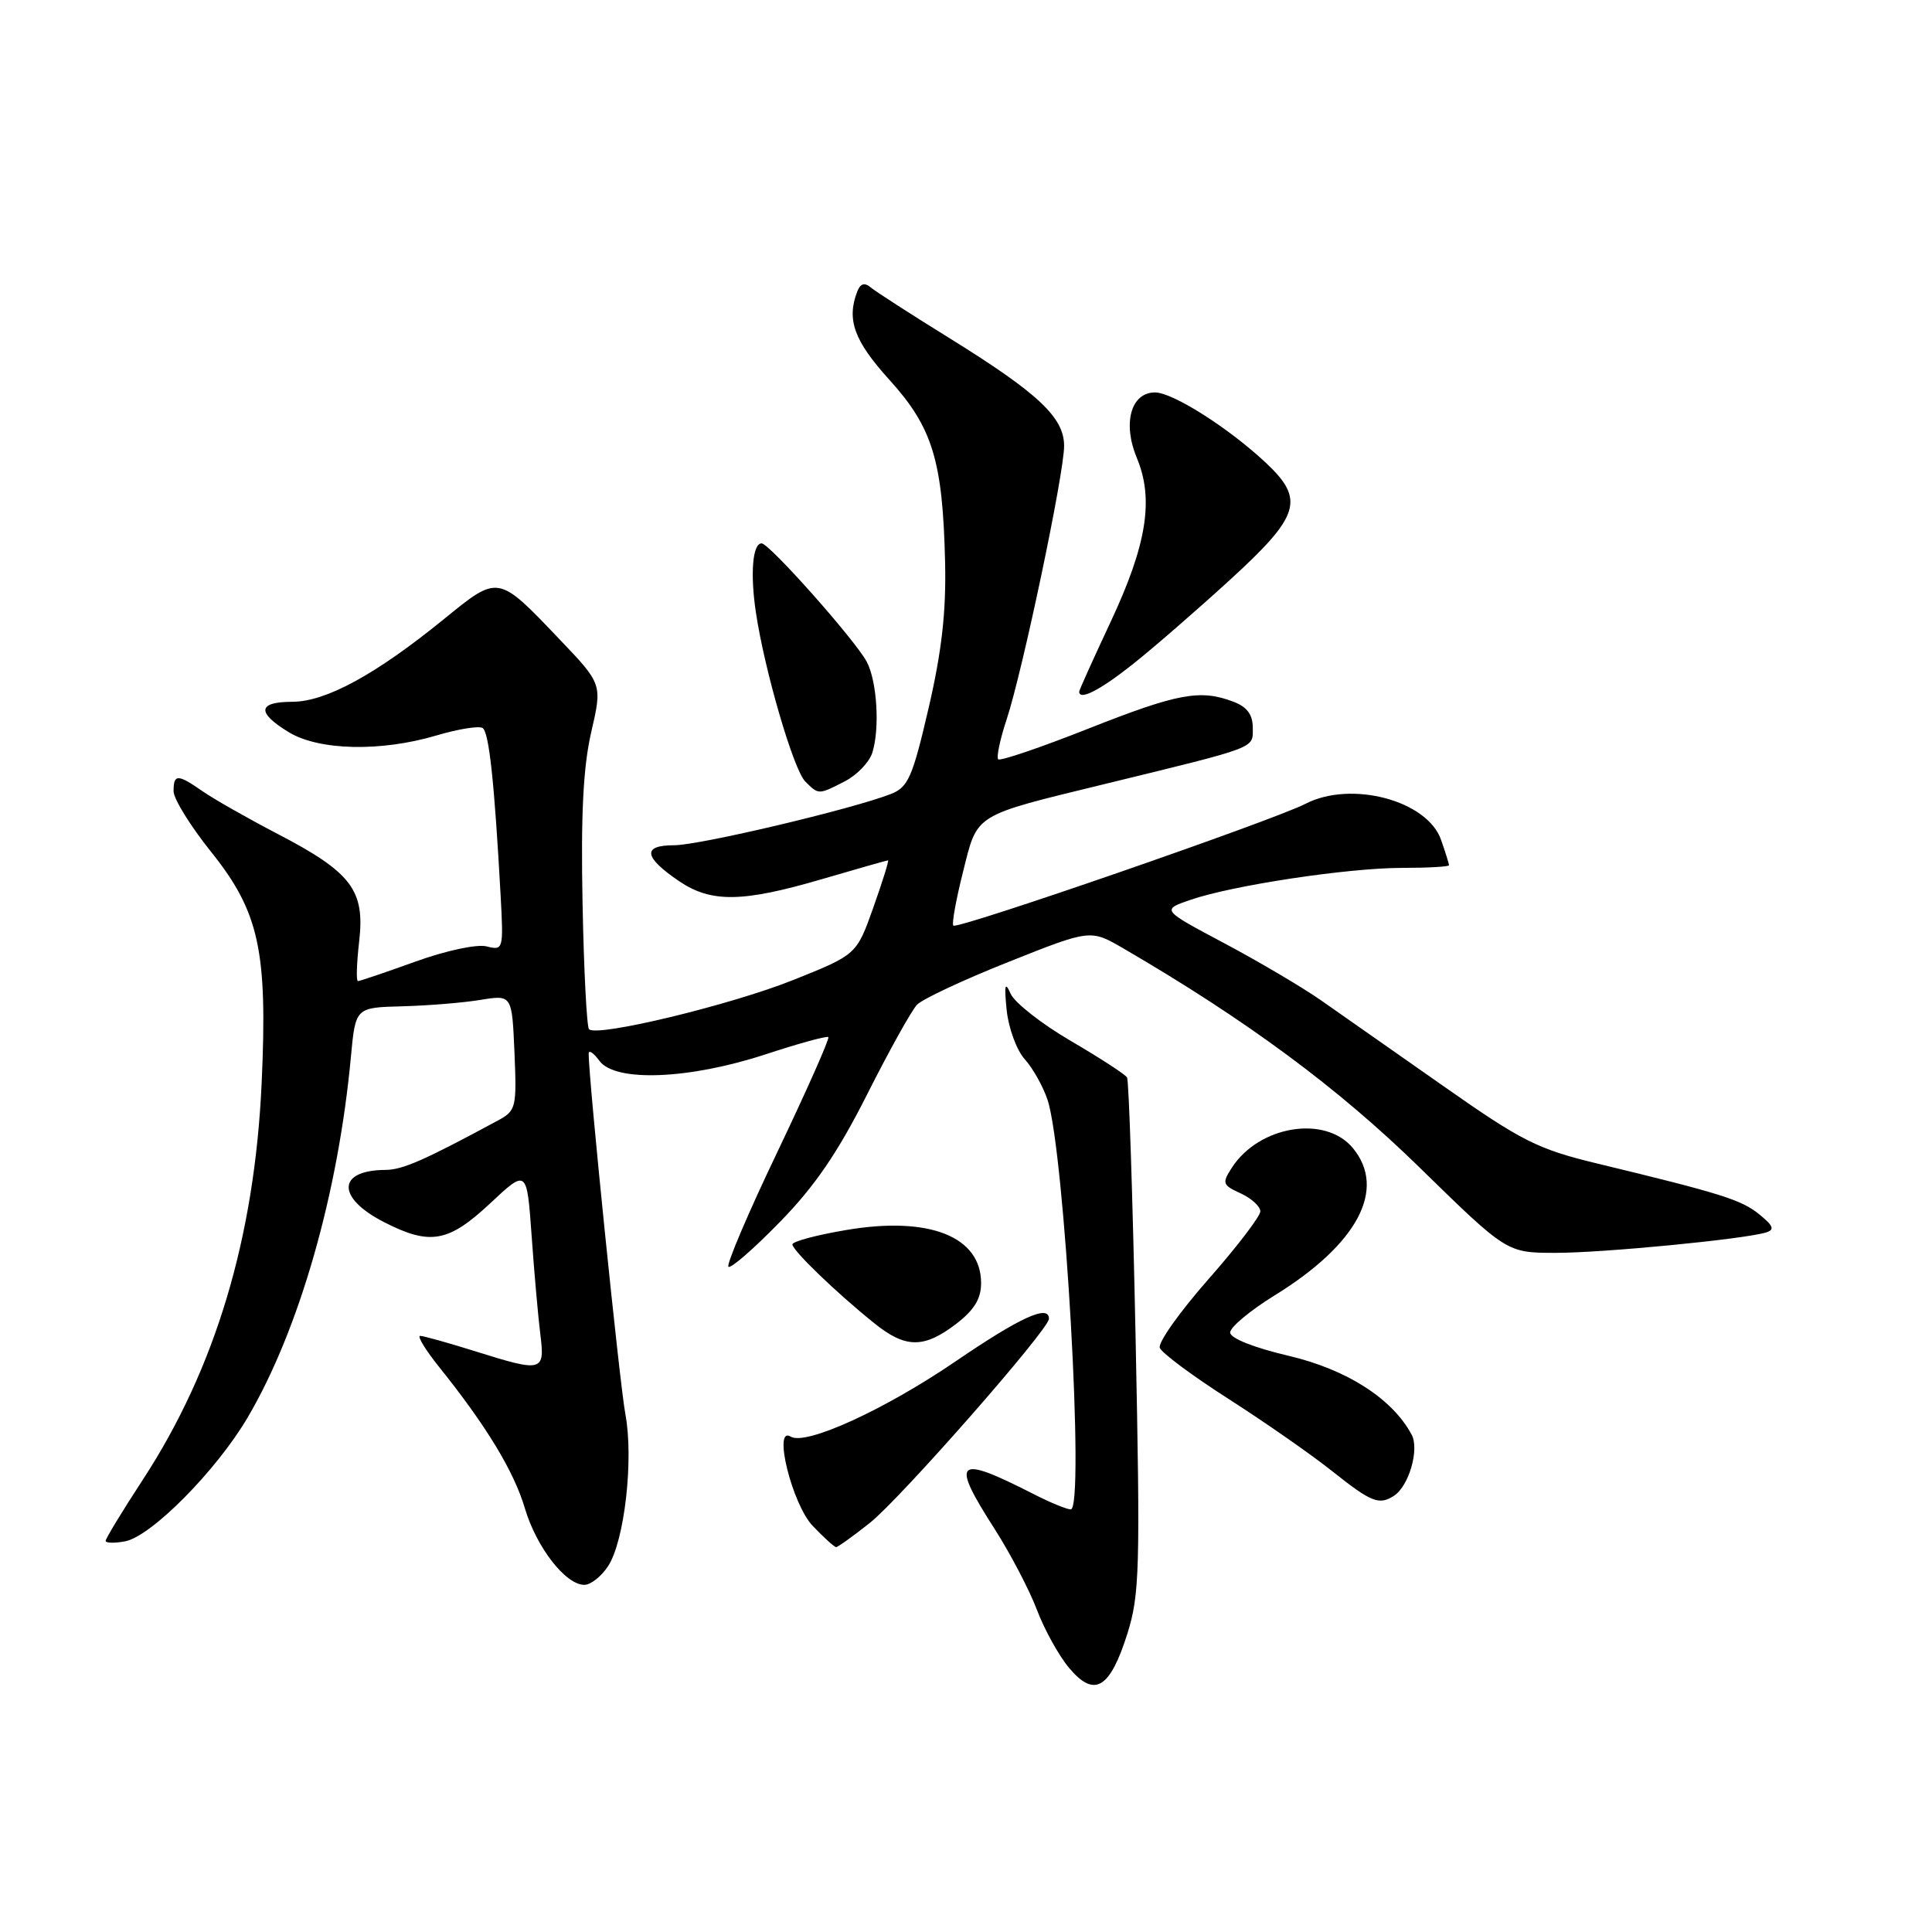 <?xml version="1.0" encoding="UTF-8" standalone="no"?>
<!DOCTYPE svg PUBLIC "-//W3C//DTD SVG 1.1//EN" "http://www.w3.org/Graphics/SVG/1.1/DTD/svg11.dtd" >
<svg xmlns="http://www.w3.org/2000/svg" xmlns:xlink="http://www.w3.org/1999/xlink" version="1.1" viewBox="0 0 256 256">
 <g >
 <path fill="currentColor"
d=" M 149.38 216.48 C 151.01 211.30 151.10 207.88 150.47 177.15 C 150.09 158.64 149.58 143.17 149.34 142.77 C 149.10 142.36 145.75 140.19 141.89 137.93 C 138.03 135.68 134.44 132.86 133.91 131.67 C 133.17 129.99 133.05 130.48 133.39 133.85 C 133.64 136.24 134.71 139.16 135.78 140.35 C 136.85 141.53 138.21 143.95 138.80 145.72 C 141.07 152.52 143.76 200.00 141.88 200.00 C 141.35 200.00 139.12 199.08 136.93 197.96 C 126.64 192.71 125.89 193.39 131.79 202.59 C 133.87 205.84 136.39 210.66 137.39 213.29 C 138.38 215.92 140.31 219.41 141.68 221.03 C 145.02 225.00 147.07 223.78 149.38 216.48 Z  M 80.57 207.53 C 82.76 204.20 83.99 193.32 82.86 187.35 C 82.11 183.36 78.00 143.05 78.00 139.62 C 78.00 139.07 78.64 139.49 79.42 140.56 C 81.51 143.42 91.30 143.03 101.46 139.70 C 105.83 138.26 109.57 137.24 109.76 137.42 C 109.95 137.61 106.93 144.42 103.05 152.55 C 99.16 160.67 96.23 167.56 96.52 167.85 C 96.81 168.14 99.87 165.48 103.33 161.93 C 107.97 157.18 111.01 152.73 114.91 144.99 C 117.82 139.22 120.79 133.88 121.51 133.13 C 122.23 132.38 127.69 129.82 133.66 127.45 C 144.50 123.13 144.50 123.13 148.89 125.69 C 165.18 135.18 177.30 144.14 188.08 154.68 C 199.66 166.00 199.66 166.00 206.08 166.01 C 212.37 166.02 231.04 164.21 234.00 163.31 C 235.18 162.95 235.00 162.44 233.13 160.92 C 230.76 158.98 228.07 158.14 211.67 154.18 C 203.72 152.26 201.68 151.23 191.17 143.85 C 184.75 139.35 177.47 134.25 175.00 132.52 C 172.53 130.80 166.77 127.40 162.20 124.97 C 153.90 120.56 153.90 120.56 157.70 119.25 C 163.26 117.32 178.55 115.01 185.75 115.00 C 189.19 115.00 192.00 114.84 192.00 114.65 C 192.00 114.46 191.53 112.94 190.95 111.29 C 189.13 106.06 179.04 103.38 172.98 106.51 C 168.74 108.70 126.86 123.19 126.32 122.65 C 126.10 122.43 126.67 119.23 127.60 115.55 C 129.56 107.72 128.83 108.17 146.50 103.86 C 166.84 98.89 166.00 99.22 166.00 96.44 C 166.00 94.69 165.24 93.66 163.43 92.98 C 159.04 91.31 156.08 91.86 144.23 96.54 C 137.92 99.04 132.54 100.87 132.27 100.61 C 132.01 100.34 132.51 97.96 133.39 95.31 C 135.51 88.88 141.00 62.77 141.00 59.09 C 141.00 55.31 137.59 52.11 125.75 44.77 C 120.66 41.62 115.98 38.60 115.34 38.06 C 114.55 37.40 113.99 37.58 113.59 38.63 C 112.15 42.37 113.18 45.18 117.87 50.35 C 123.58 56.66 124.92 61.06 125.23 74.50 C 125.38 81.06 124.79 86.31 123.04 93.84 C 120.92 102.98 120.34 104.30 118.07 105.20 C 112.93 107.21 92.70 112.00 89.31 112.00 C 85.07 112.00 85.29 113.57 89.97 116.75 C 94.24 119.64 98.37 119.58 108.95 116.48 C 113.60 115.12 117.52 114.00 117.67 114.00 C 117.82 114.00 116.94 116.81 115.72 120.25 C 113.50 126.50 113.50 126.50 105.07 129.87 C 96.75 133.19 79.11 137.44 78.05 136.38 C 77.75 136.08 77.36 128.54 77.19 119.61 C 76.96 107.91 77.28 101.61 78.34 97.02 C 79.81 90.65 79.81 90.65 74.16 84.73 C 65.92 76.09 66.09 76.12 58.78 82.07 C 49.79 89.38 43.18 92.98 38.75 92.99 C 34.14 93.00 33.97 94.40 38.25 97.01 C 42.26 99.46 50.47 99.64 57.84 97.45 C 60.70 96.60 63.45 96.16 63.94 96.46 C 64.80 96.99 65.51 103.58 66.34 118.74 C 66.72 125.83 66.69 125.96 64.47 125.40 C 63.19 125.08 59.08 125.96 55.04 127.42 C 51.10 128.84 47.68 130.00 47.43 130.00 C 47.18 130.00 47.26 127.64 47.59 124.75 C 48.38 117.96 46.59 115.60 36.79 110.50 C 32.78 108.41 28.31 105.87 26.85 104.85 C 23.53 102.54 23.00 102.54 23.00 104.84 C 23.00 105.85 25.22 109.43 27.92 112.81 C 34.34 120.81 35.47 125.93 34.67 143.50 C 33.74 163.97 28.54 181.34 18.93 196.06 C 16.22 200.21 14.00 203.86 14.00 204.17 C 14.00 204.47 15.17 204.50 16.59 204.23 C 20.07 203.56 28.71 194.82 32.83 187.80 C 39.66 176.18 44.83 158.10 46.50 140.00 C 47.11 133.50 47.11 133.50 53.30 133.34 C 56.71 133.25 61.38 132.87 63.67 132.49 C 67.84 131.81 67.84 131.81 68.17 139.46 C 68.48 146.75 68.38 147.17 66.00 148.46 C 56.17 153.77 53.35 155.00 51.08 155.02 C 44.65 155.05 44.56 158.71 50.91 161.95 C 56.99 165.06 59.42 164.62 64.95 159.45 C 69.81 154.90 69.81 154.90 70.44 163.70 C 70.78 168.54 71.30 174.41 71.59 176.75 C 72.22 181.79 71.94 181.87 62.84 179.01 C 59.35 177.92 56.13 177.02 55.68 177.01 C 55.23 177.01 56.40 178.91 58.28 181.25 C 64.45 188.95 68.10 194.96 69.55 199.86 C 71.09 205.04 74.94 210.00 77.43 210.00 C 78.27 210.00 79.68 208.89 80.57 207.53 Z  M 115.25 201.80 C 119.29 198.60 138.98 176.17 138.99 174.75 C 139.01 172.80 135.21 174.53 126.66 180.36 C 117.23 186.80 106.76 191.58 104.77 190.36 C 102.37 188.87 104.96 199.35 107.70 202.20 C 109.17 203.74 110.56 205.00 110.79 205.00 C 111.02 205.00 113.03 203.56 115.25 201.80 Z  M 184.69 198.21 C 186.68 196.95 188.10 192.06 187.05 190.10 C 184.50 185.33 178.47 181.47 170.75 179.65 C 166.10 178.56 163.00 177.32 163.00 176.56 C 163.00 175.86 165.65 173.65 168.89 171.65 C 179.91 164.85 183.77 157.56 179.25 152.11 C 175.60 147.72 166.84 149.15 163.23 154.72 C 161.90 156.78 161.98 157.03 164.40 158.13 C 165.83 158.79 167.00 159.86 167.00 160.51 C 167.00 161.16 163.90 165.22 160.10 169.53 C 156.31 173.84 153.41 177.92 153.68 178.60 C 153.94 179.28 158.05 182.34 162.83 185.39 C 167.60 188.45 173.75 192.73 176.50 194.92 C 181.71 199.06 182.72 199.47 184.69 198.21 Z  M 126.66 175.45 C 129.08 173.60 130.00 172.11 130.00 170.02 C 130.00 163.84 123.12 161.12 112.15 162.98 C 108.22 163.64 105.00 164.50 105.00 164.89 C 105.00 165.68 110.80 171.28 115.83 175.32 C 119.98 178.67 122.40 178.69 126.66 175.45 Z  M 111.98 103.51 C 113.56 102.69 115.18 101.00 115.58 99.76 C 116.60 96.56 116.22 90.28 114.85 87.69 C 113.33 84.83 101.94 72.00 100.92 72.00 C 99.72 72.00 99.39 75.99 100.16 81.15 C 101.30 88.82 105.15 102.00 106.70 103.55 C 108.48 105.33 108.45 105.33 111.98 103.51 Z  M 149.99 88.10 C 152.70 85.96 158.54 80.89 162.96 76.85 C 172.27 68.34 172.93 66.20 167.75 61.34 C 162.83 56.72 155.40 52.00 153.05 52.00 C 149.85 52.00 148.72 56.09 150.64 60.69 C 152.92 66.15 151.96 72.17 147.17 82.39 C 144.88 87.28 143.00 91.44 143.00 91.64 C 143.00 92.86 145.70 91.49 149.99 88.10 Z "/>
</g>
</svg>